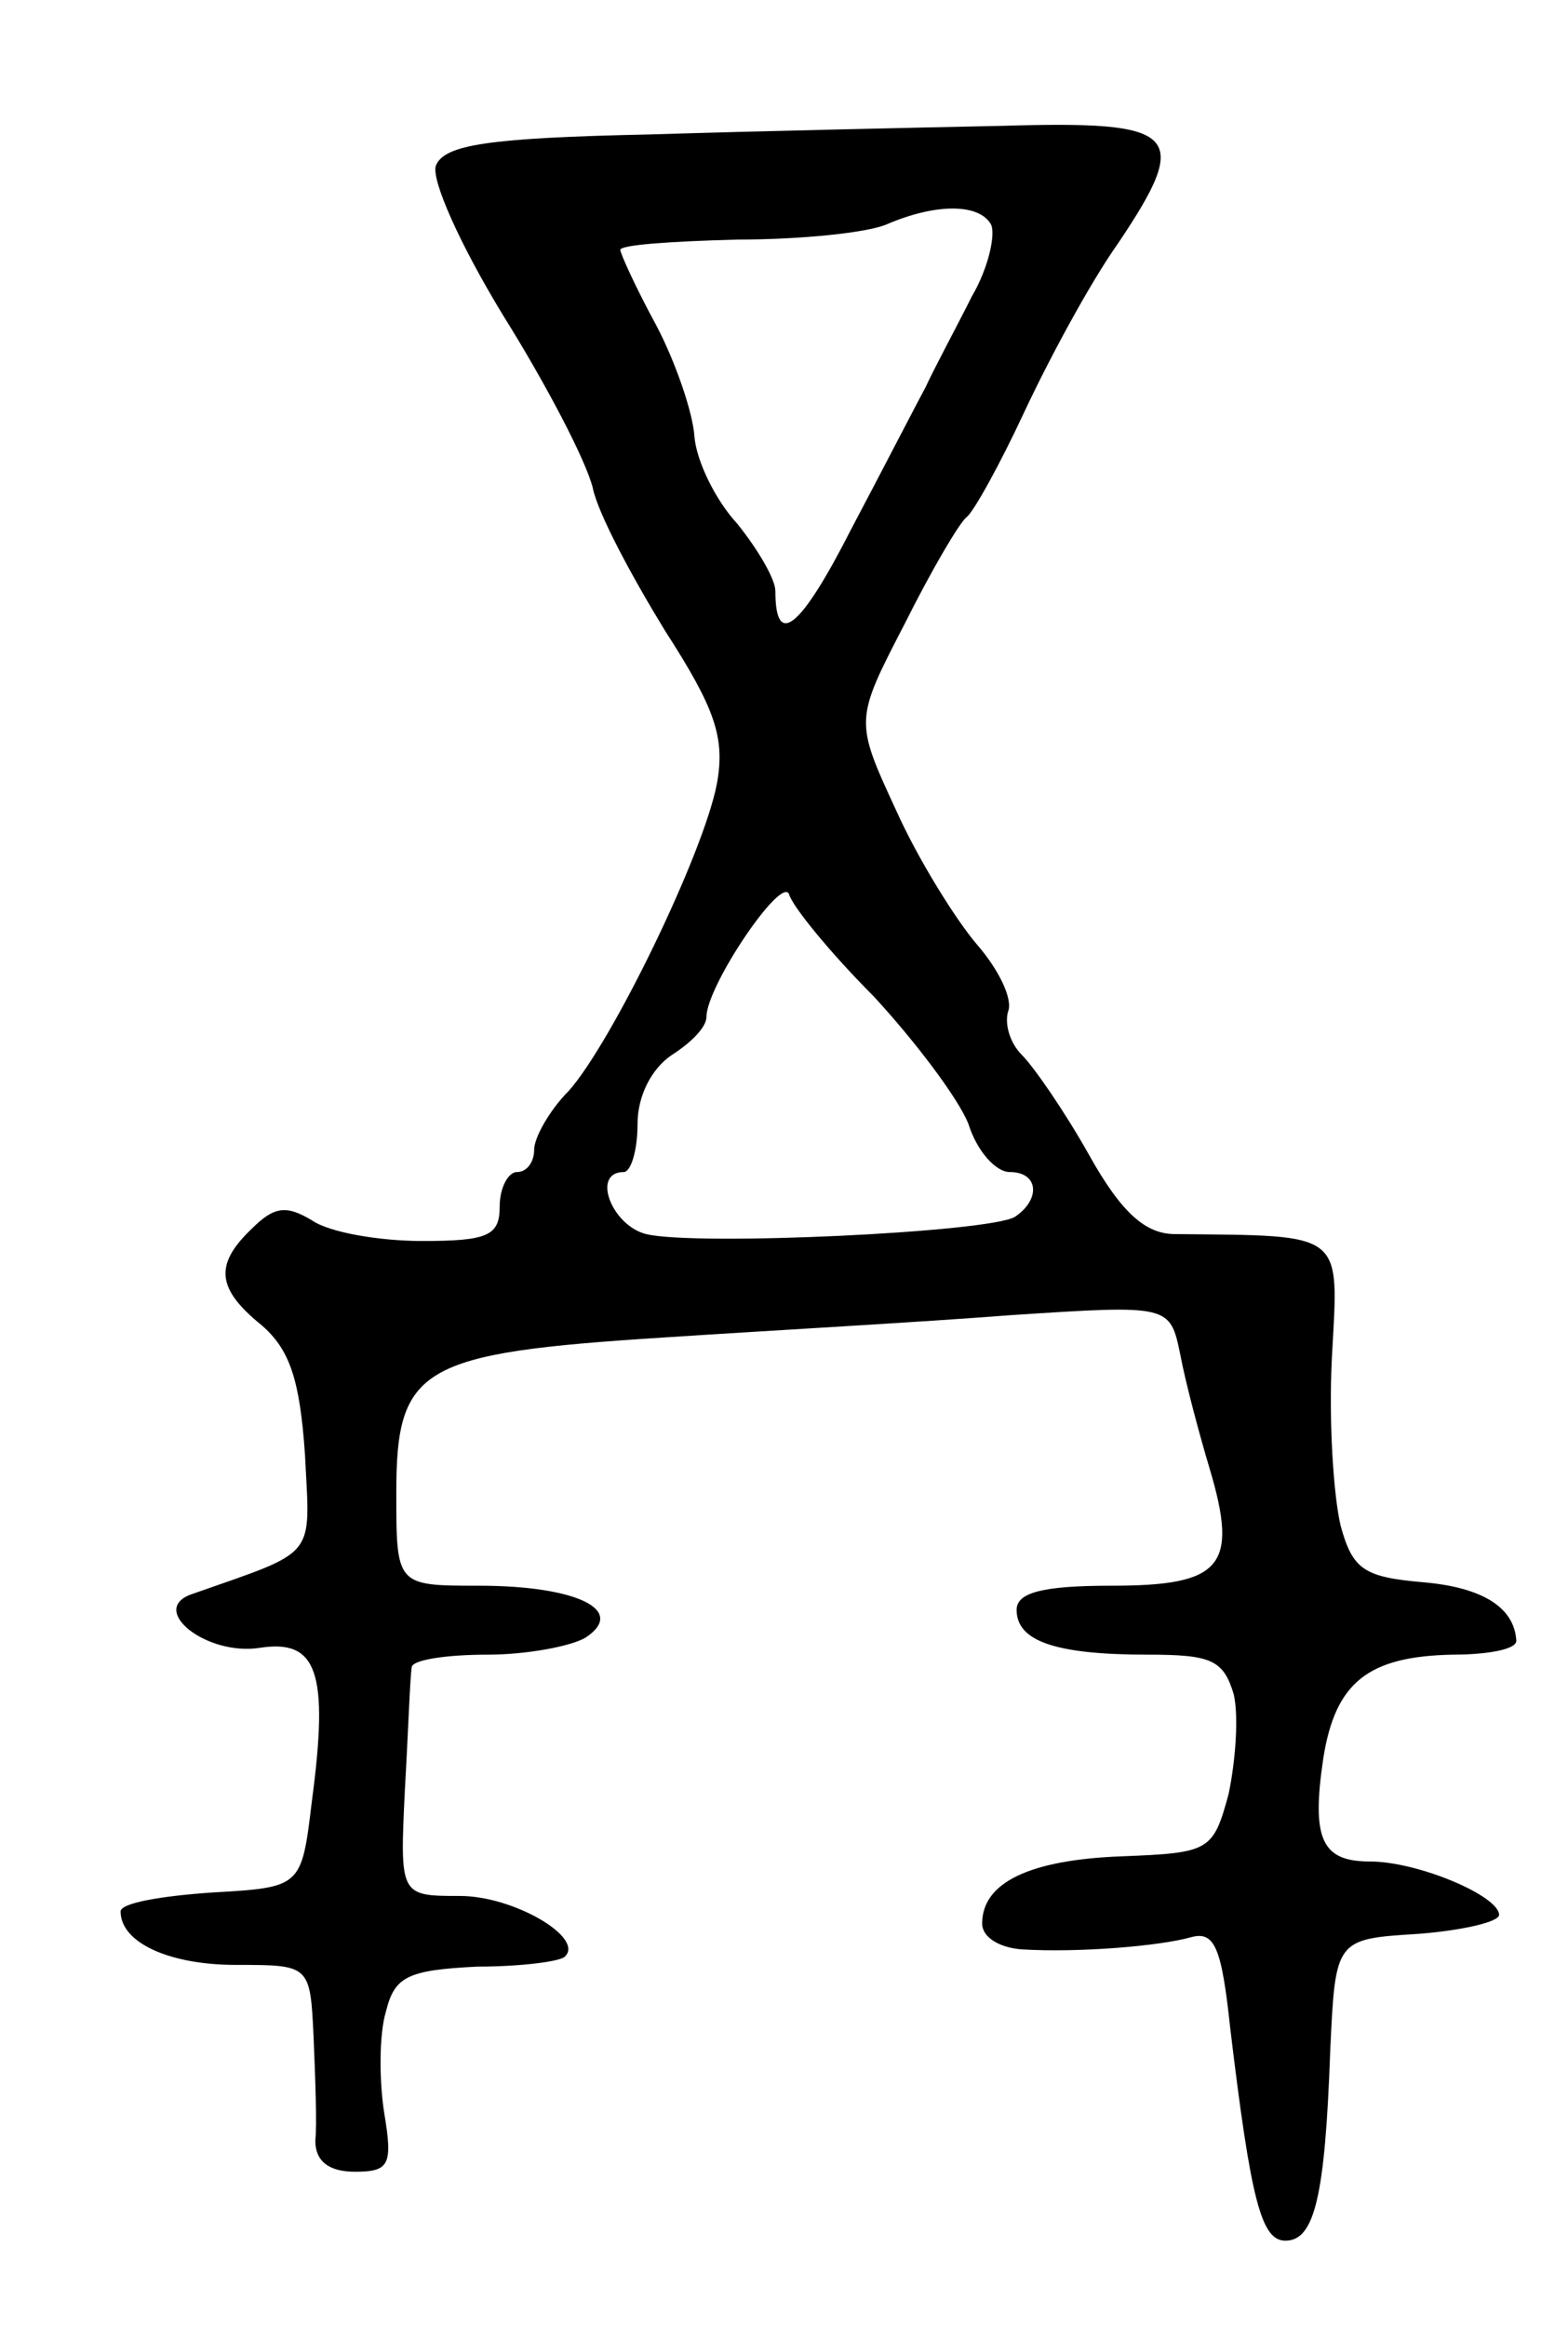 <svg version="1.0" xmlns="http://www.w3.org/2000/svg"
 width="91pt" height="135pt" viewBox="0 0 91 135"
 preserveAspectRatio="xMidYMid meet">
<g transform="translate(0,135) scale(0.1,-0.1)"
fill="#000000" stroke="none">
<path d="M377 1272 c-94 -2 -119 -6 -124 -18 -3 -8 14 -46 39 -87 25 -40 48
-84 52 -100 3 -15 23 -52 42 -83 29 -45 35 -62 30 -89 -8 -41 -61 -150 -86
-178 -11 -11 -20 -27 -20 -34 0 -7 -4 -13 -10 -13 -5 0 -10 -9 -10 -20 0 -17
-7 -20 -45 -20 -25 0 -54 5 -64 12 -15 9 -22 8 -35 -5 -22 -21 -20 -35 6 -56
16 -14 22 -31 25 -75 3 -61 8 -55 -66 -81 -25 -9 9 -36 40 -31 33 5 40 -14 30
-89 -6 -50 -6 -50 -58 -53 -29 -2 -53 -6 -53 -11 0 -18 28 -31 67 -31 43 0 43
0 45 -42 1 -24 2 -51 1 -60 0 -12 8 -18 23 -18 20 0 22 4 17 34 -3 19 -3 46 1
59 5 20 12 24 53 26 25 0 49 3 51 6 11 11 -30 35 -61 35 -35 0 -35 0 -32 62 2
35 3 66 4 71 1 4 20 7 44 7 23 0 49 5 57 10 24 16 -6 30 -62 30 -48 0 -48 0
-48 54 0 73 14 81 155 90 61 4 151 9 202 13 92 6 92 6 98 -23 3 -16 11 -46 17
-66 17 -57 7 -68 -57 -68 -40 0 -55 -4 -55 -14 0 -18 22 -26 76 -26 37 0 44
-3 50 -23 3 -13 1 -39 -3 -58 -9 -33 -11 -34 -62 -36 -53 -2 -81 -15 -81 -39
0 -8 10 -14 23 -15 34 -2 80 2 98 7 14 4 18 -6 23 -53 12 -100 18 -123 32
-123 17 0 23 26 26 110 3 65 3 65 51 68 26 2 47 7 47 11 0 11 -47 31 -75 31
-28 0 -34 13 -27 60 7 44 26 59 75 60 20 0 37 3 37 8 -1 19 -19 31 -54 34 -34
3 -41 7 -48 33 -4 17 -7 60 -5 98 4 73 8 70 -91 71 -17 0 -31 12 -50 46 -14
25 -32 51 -39 58 -7 7 -10 18 -8 25 3 7 -5 24 -18 39 -12 14 -34 49 -47 78
-24 52 -24 52 5 108 16 32 32 59 36 62 4 3 19 30 33 60 14 30 38 75 55 99 43
64 35 71 -67 68 -48 -1 -140 -3 -205 -5z m198 -52 c3 -5 -1 -25 -11 -42 -9
-18 -22 -42 -27 -53 -6 -11 -25 -48 -43 -82 -29 -57 -44 -70 -44 -36 0 7 -10
24 -22 39 -13 14 -24 37 -25 51 -1 14 -11 43 -22 64 -12 22 -21 42 -21 44 0 3
30 5 68 6 37 0 76 4 87 9 28 12 53 12 60 0z m-68 -448 c24 -26 49 -59 55 -74
5 -16 16 -28 24 -28 17 0 18 -16 3 -26 -15 -9 -185 -17 -214 -10 -20 5 -32 36
-13 36 4 0 8 12 8 28 0 16 8 32 20 40 11 7 20 16 20 22 0 18 44 83 48 71 2 -7
24 -34 49 -59z"/>
</g>
</svg>
